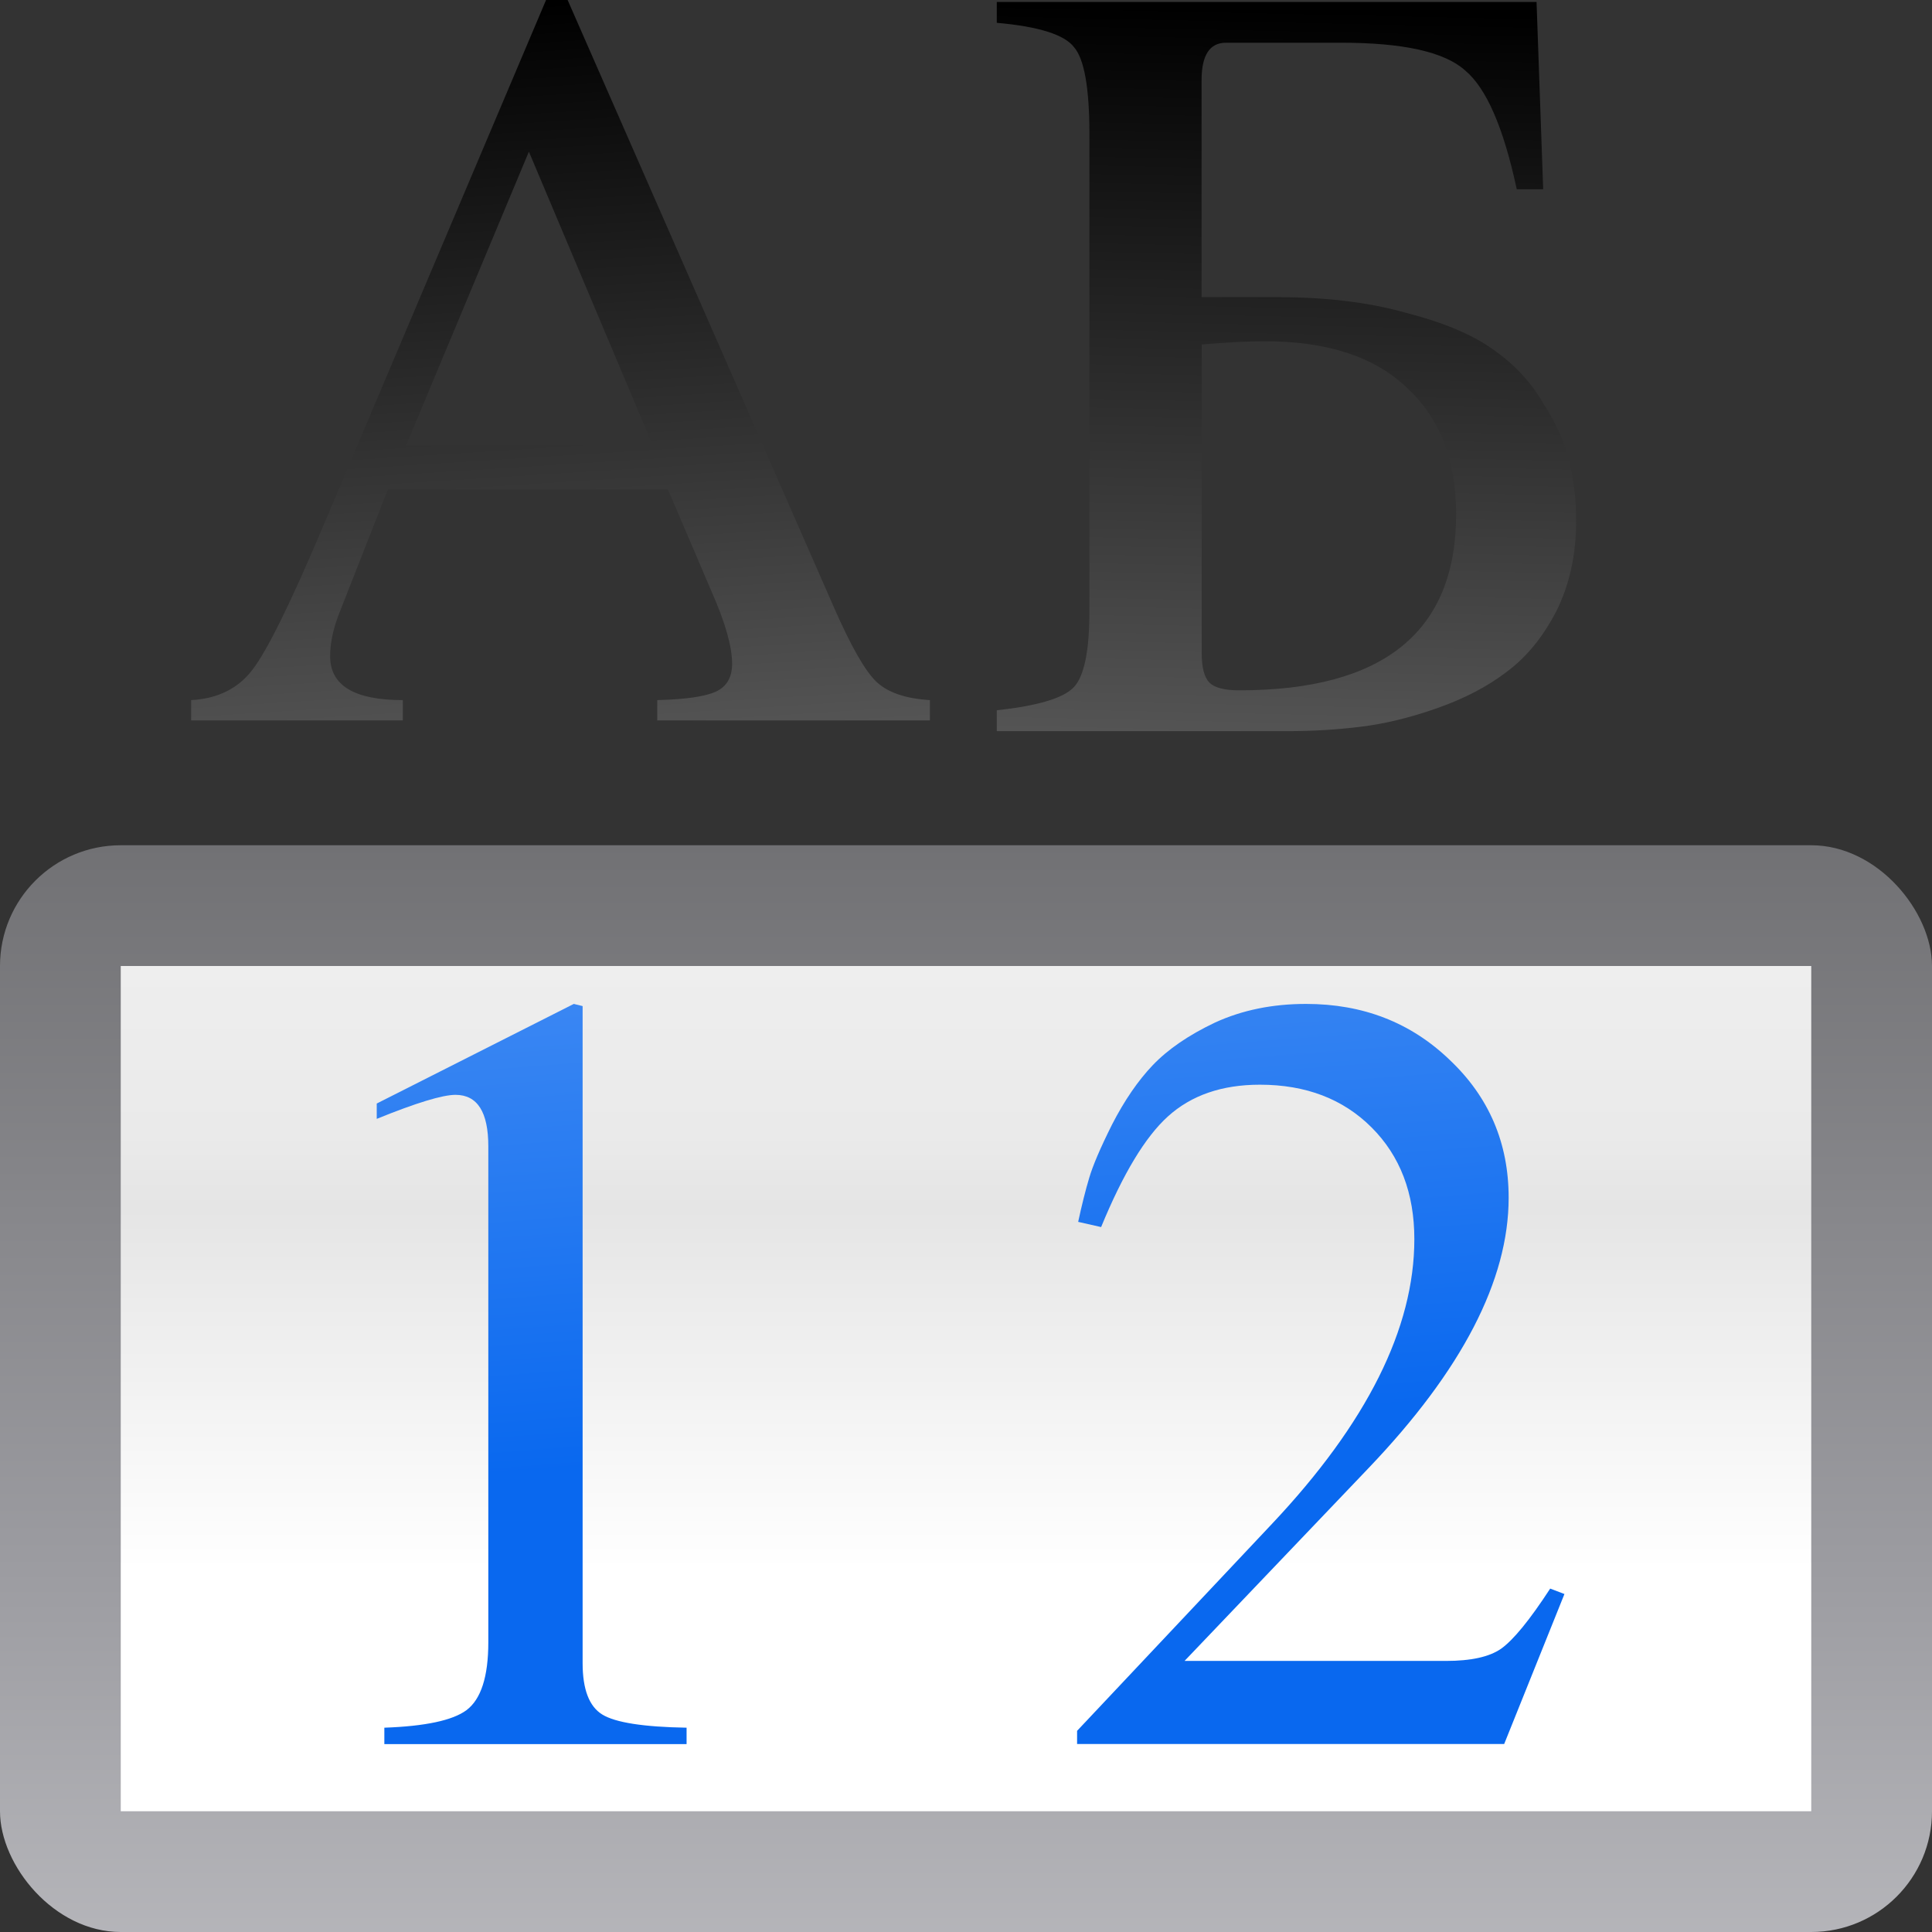 <svg enable-background="new" height="16" width="16" xmlns="http://www.w3.org/2000/svg" xmlns:xlink="http://www.w3.org/1999/xlink"><rect width="100%" height="100%" fill="#333333" stroke="none"/><linearGradient id="a" gradientUnits="userSpaceOnUse" x1="7" x2="6" y1="12" y2="-1"><stop offset="0" stop-color="#0968ef"/><stop offset="1" stop-color="#aecffc"/></linearGradient><linearGradient id="b" gradientUnits="userSpaceOnUse" x1="4.587" x2="4.197" xlink:href="#d" y1="6.22" y2=".046"/><linearGradient id="c" gradientUnits="userSpaceOnUse" x1="11.051" x2="11.181" xlink:href="#d" y1="6.172" y2=".094"/><linearGradient id="d" gradientUnits="userSpaceOnUse" x1="56" x2="56" y1="64" y2="8"><stop offset="0" stop-color="#555"/><stop offset="1"/></linearGradient><linearGradient id="e" gradientUnits="userSpaceOnUse" x1="10" x2="10" y1="15" y2="8"><stop offset="0" stop-color="#fff"/><stop offset=".286" stop-color="#fff"/><stop offset=".714" stop-color="#e5e5e5"/><stop offset=".802" stop-color="#eaeaea"/><stop offset="1" stop-color="#eee"/></linearGradient><linearGradient id="f" gradientUnits="userSpaceOnUse" x1="8" x2="8" y1="7" y2="19"><stop offset="0" stop-color="#717174"/><stop offset=".5" stop-color="#9c9ca1"/><stop offset="1" stop-color="#cdcdd1"/></linearGradient><rect fill="url(#f)" height="9" rx="1" stroke-width=".125" width="16" y="7"/><path d="m1 8h14v7h-14z" fill="url(#e)" stroke-width=".125"/><path d="m3.773 9.067q-.163 0-.653.199v-.127l1.632-.825.073.018v5.441q0 .326.163.426.163.1.698.109v.136h-2.503v-.136q.508-.018.68-.145.181-.136.181-.562v-4.108q0-.426-.272-.426z" fill="url(#a)" stroke-width=".227"/><path d="m8.929 10.119q.045-.209.091-.363.045-.154.19-.444.154-.299.336-.49.19-.199.517-.354.336-.154.753-.154.707 0 1.188.462.49.462.49 1.143 0 1.025-1.161 2.24l-1.523 1.596h2.167q.308 0 .453-.1.154-.109.408-.499l.118.045-.499 1.242h-3.537v-.109l1.614-1.714q1.179-1.251 1.179-2.358 0-.571-.354-.925-.354-.354-.925-.354-.472 0-.762.263-.281.254-.553.916z" fill="url(#a)" stroke-width=".227"/><path d="m7.701 5.798v.168h-2.258v-.168q.354-.009.487-.071.133-.062.133-.23 0-.213-.168-.593l-.363-.85h-2.32l-.407 1.036q-.071.186-.071.345 0 .363.602.363v.168h-1.753v-.168q.328-.018.505-.248.186-.239.593-1.204l1.842-4.348h.177l2.205 5.029q.213.487.354.62.142.133.443.151zm-4.339-2.107h2.045l-1.027-2.435z" fill="url(#b)" stroke-width=".129"/><path d="m11.11.354h-.958q-.201 0-.201.31v1.797h.629q.602 0 1.058.128.465.119.721.301.265.182.42.447.164.255.219.493.055.228.055.483 0 .42-.164.748-.164.319-.41.502-.237.182-.575.301-.337.119-.639.155-.292.036-.602.036h-2.408v-.173q.511-.055.639-.192.128-.137.128-.629v-3.95q0-.575-.128-.721-.119-.155-.639-.201v-.173h4.47l.055 1.551h-.219q-.164-.766-.429-.985-.255-.228-1.022-.228zm-1.158 5.053q0 .182.064.246.064.064.246.064 1.797 0 1.797-1.459 0-.675-.41-1.049-.401-.383-1.177-.383-.201 0-.52.027z" fill="url(#c)" stroke-width=".133"/></svg>